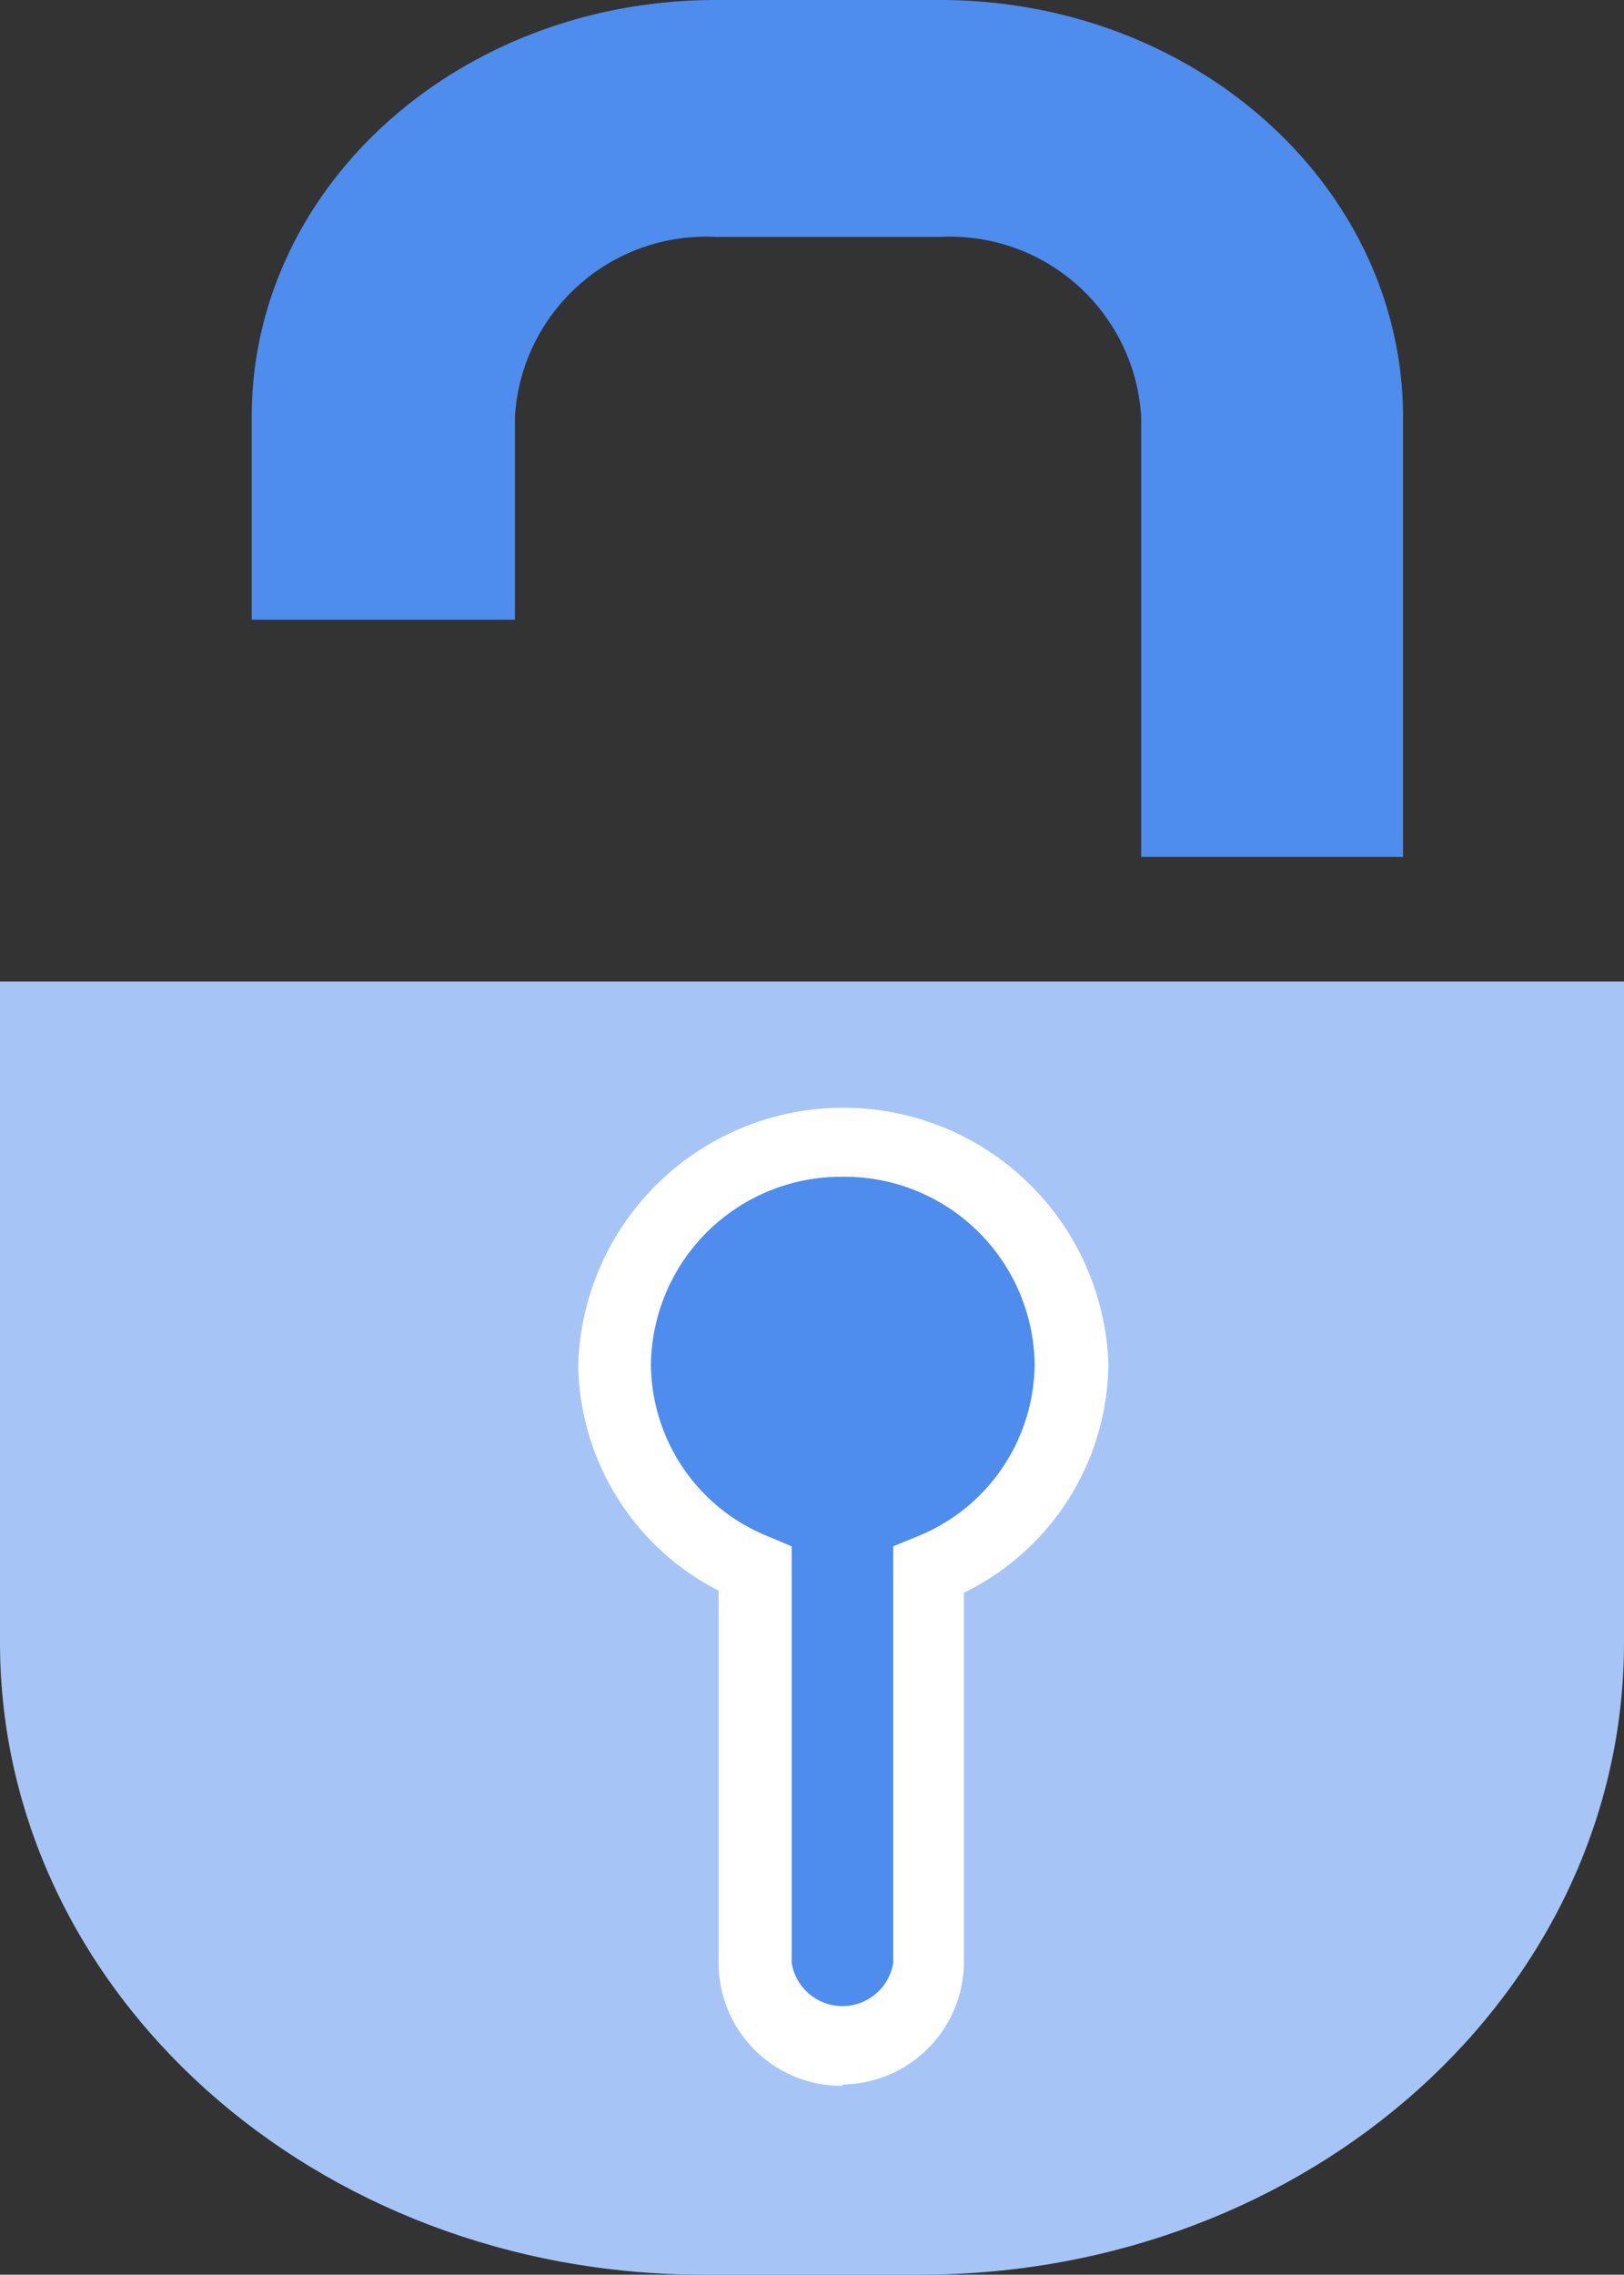 <svg xmlns="http://www.w3.org/2000/svg" viewBox="0 0 48 67.21"><rect x="0" y="0" width="48" height="67.21" fill="#333333" stroke="none"/><defs><style>.cls-1{fill:#4e8cee;}.cls-2{fill:#a6c5f6;}.cls-3{fill:#fff;}</style></defs><title>资源 11</title><g id="图层_2" data-name="图层 2"><g id="图层_1-2" data-name="图层 1"><path class="cls-1" d="M15.22,12.31A5.66,5.66,0,0,1,21.16,7h6.63a5.66,5.66,0,0,1,5.94,5.32v13h7.74v-13C41.46,5.51,35.33,0,27.78,0H21.16C13.57,0,7.44,5.51,7.44,12.31v6h7.78Zm0,0"/><path class="cls-2" d="M0,29V48.53C0,58.86,9.32,67.21,20.79,67.21h6.41C38.7,67.21,48,58.86,48,48.53V29Zm0,0"/><path class="cls-1" d="M27.48,46.4V58a2.59,2.59,0,0,1-5.17,0V46.4a6.6,6.6,0,0,1-4.17-6.09,6.77,6.77,0,0,1,13.53,0A6.58,6.58,0,0,1,27.4,46.4Zm0,0"/><path class="cls-3" d="M24.9,61.63A3.63,3.63,0,0,1,21.24,58V47a7.61,7.61,0,0,1-4.15-6.71,7.84,7.84,0,0,1,15.67,0,7.59,7.59,0,0,1-4.27,6.77V58a3.63,3.63,0,0,1-3.59,3.59Zm0-26.86a5.62,5.62,0,0,0-5.66,5.53,5.51,5.51,0,0,0,3.5,5.11l.66.28V58a1.52,1.52,0,0,0,3,0V45.69l.68-.28a5.53,5.53,0,0,0,3.5-5.11,5.62,5.62,0,0,0-5.73-5.53Zm0,0"/></g></g></svg>